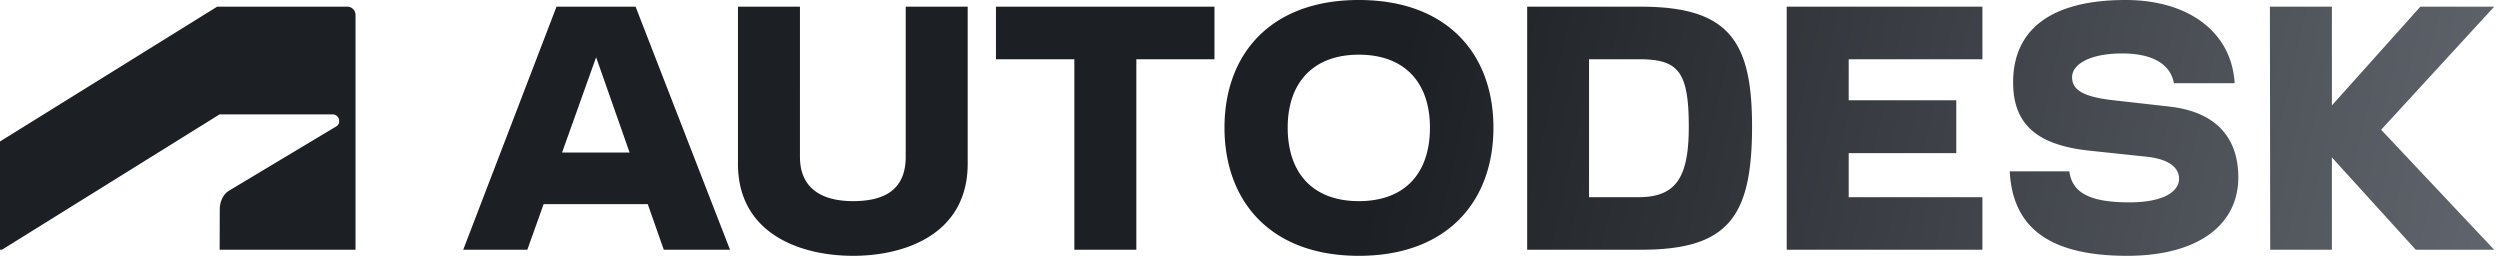 <svg xmlns="http://www.w3.org/2000/svg" width="215" height="22" fill="none" viewBox="0 0 215 22"><path fill="url(#a)" d="M214.5.575h-6.35l-7.607 8.491V.575h-5.332l.027 20.903h5.305v-7.943l7.214 7.943h6.743l-9.722-10.32zM186.614 9.17l-4.861-.548c-2.85-.314-3.554-1.02-3.554-1.987 0-1.071 1.463-2.038 4.312-2.038 2.744 0 4.181 1.02 4.442 2.561h5.228C191.916 2.743 188.207 0 182.798 0c-6.429 0-9.67 2.56-9.67 7.08 0 3.684 2.143 5.41 6.586 5.88l4.94.522c1.882.21 2.745.941 2.745 1.882 0 1.071-1.255 2.038-4.287 2.038-3.503 0-4.913-.889-5.149-2.666h-5.123c.236 4.809 3.372 7.264 10.089 7.264 6.141 0 9.566-2.691 9.566-6.74 0-3.529-2.039-5.645-5.881-6.089m-32.957 12.307h16.831v-4.52h-11.5V13.17h9.252V8.623h-9.252V5.095h11.5V.575h-16.831zM141.112.575h-9.775v20.903h9.775c7.502 0 9.565-2.796 9.565-10.61 0-7.341-1.985-10.293-9.565-10.293m-.215 16.385h-4.239V5.094h4.239c3.346 0 4.339.915 4.339 5.774.005 4.442-1.118 6.09-4.339 6.09M116.858 0c-7.606 0-11.552 4.676-11.552 10.974 0 6.323 3.946 11.026 11.552 11.026 7.632 0 11.578-4.703 11.578-11.026C128.436 4.676 124.49 0 116.858 0m0 17.297c-3.946 0-6.116-2.403-6.116-6.324 0-3.84 2.17-6.27 6.116-6.27 3.975 0 6.117 2.43 6.117 6.27 0 3.92-2.144 6.324-6.117 6.324M85.652 5.095h6.742v16.383h5.332V5.095h6.718V.575H85.652zm-7.761 8.387c0 2.717-1.673 3.815-4.523 3.815-2.77 0-4.572-1.15-4.572-3.815V.575h-5.332v13.508c0 6.036 5.383 7.917 9.904 7.917 4.496 0 9.853-1.88 9.853-7.917V.575h-5.33zM47.86.575l-8.024 20.903h5.514l1.4-3.92h8.958l1.378 3.92h5.696L54.66.575zm.478 12.541 2.928-8.193 2.88 8.196zM.164 21.48 18.887 9.836H28.6a.567.567 0 0 1 .567.568.49.49 0 0 1-.265.477l-9.196 5.512c-.598.357-.807 1.075-.807 1.613l-.01 3.474h11.687V1.29a.716.716 0 0 0-.747-.718H18.678L0 12.167v9.313z"/><defs><linearGradient id="a" x1="121.698" x2="214.638" y1="0" y2="20.927" gradientUnits="userSpaceOnUse"><stop stop-color="#1C2024"/><stop offset="1" stop-color="#60646C"/></linearGradient></defs></svg>